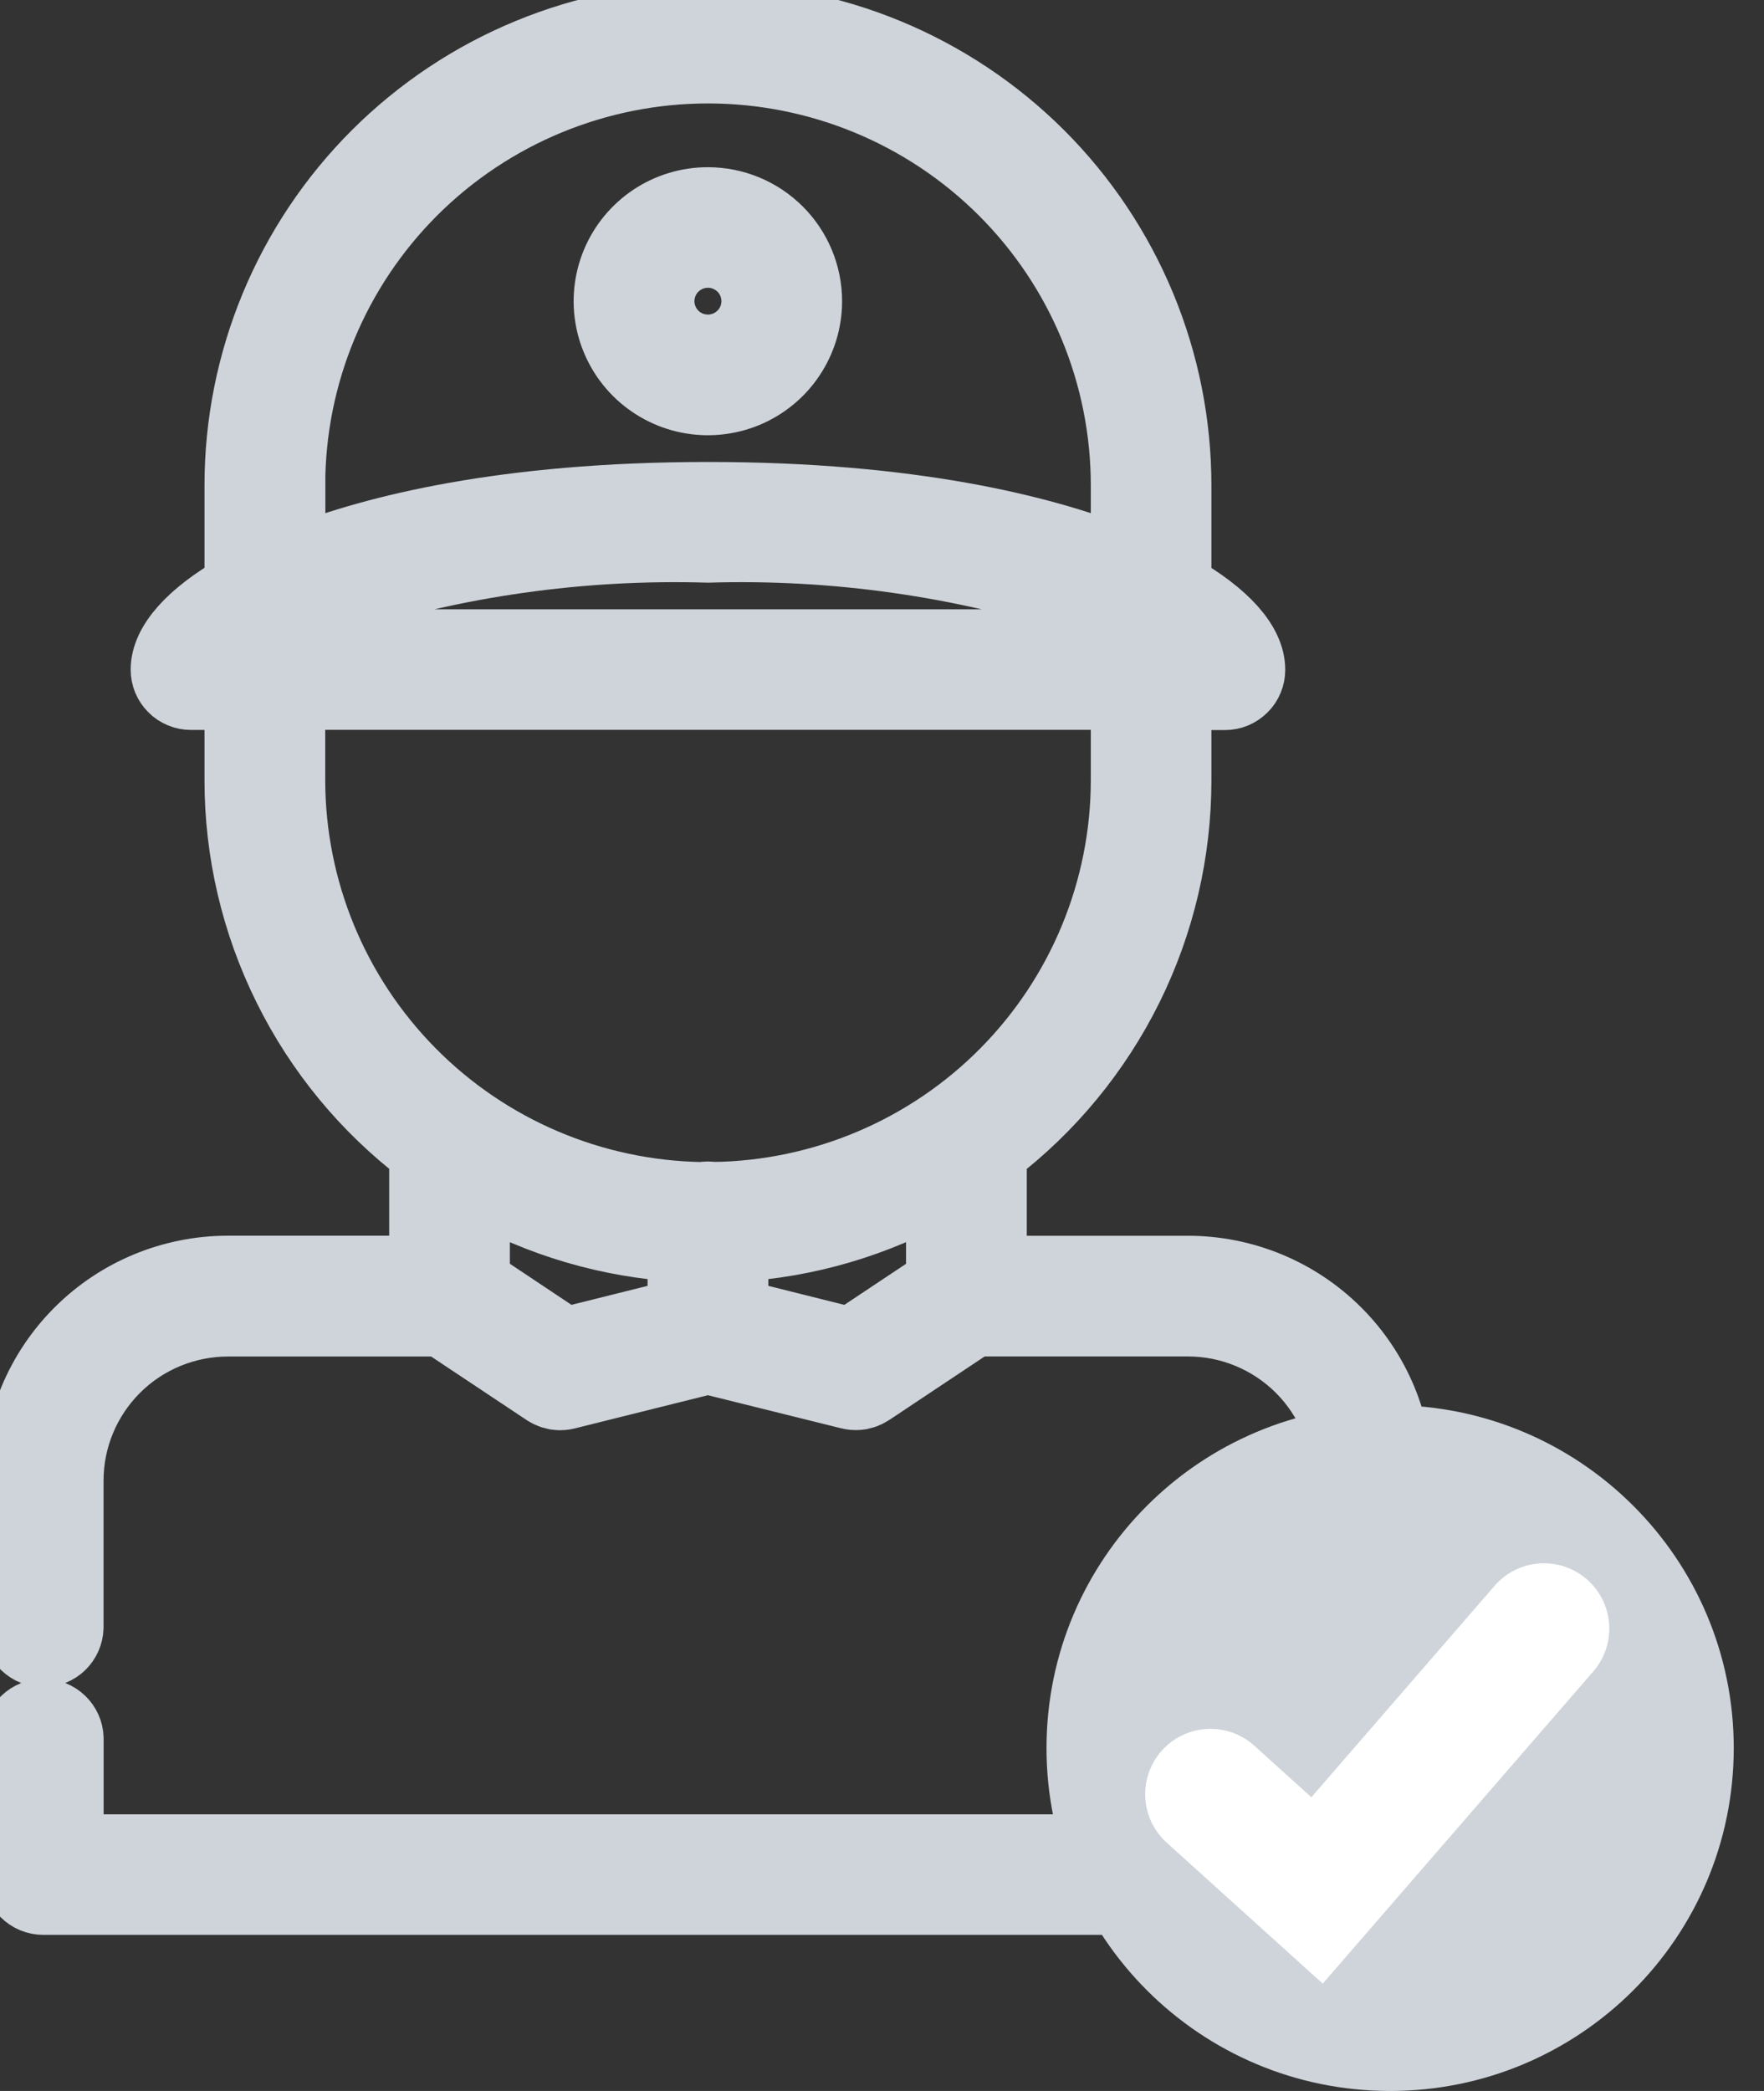<svg width="27" height="32" viewBox="0 0 27 32" fill="none" xmlns="http://www.w3.org/2000/svg">
<rect x="0" y="0" width="27" height="32" fill="#333333" stroke="none"/>
<g clip-path="url(#clip0)">
<path d="M18.183 19.412H15.216V17.647C16.095 16.977 16.806 16.113 17.297 15.124C17.787 14.134 18.042 13.046 18.042 11.942V10.673H18.748C18.804 10.673 18.859 10.662 18.911 10.641C18.962 10.619 19.009 10.588 19.048 10.549C19.088 10.51 19.119 10.463 19.14 10.412C19.162 10.36 19.172 10.305 19.172 10.25C19.172 9.836 18.764 9.385 18.042 8.973V7.429C18.042 5.522 17.283 3.693 15.932 2.344C14.58 0.996 12.747 0.238 10.836 0.238C8.925 0.238 7.092 0.996 5.741 2.344C4.389 3.693 3.63 5.522 3.63 7.429V8.971C2.909 9.383 2.5 9.835 2.5 10.248C2.5 10.304 2.511 10.359 2.532 10.41C2.553 10.461 2.585 10.508 2.624 10.547C2.663 10.587 2.71 10.618 2.762 10.639C2.813 10.661 2.868 10.671 2.924 10.671H3.63V11.94C3.63 13.044 3.885 14.133 4.376 15.122C4.866 16.112 5.578 16.975 6.457 17.645V19.411H3.489C2.626 19.411 1.799 19.753 1.19 20.361C0.58 20.969 0.237 21.794 0.237 22.655C0.237 22.655 0.237 22.655 0.237 22.658V24.911C0.241 25.02 0.287 25.124 0.366 25.201C0.445 25.277 0.551 25.32 0.661 25.32C0.771 25.32 0.877 25.277 0.956 25.201C1.035 25.124 1.081 25.02 1.085 24.911V22.655C1.086 22.02 1.34 21.411 1.79 20.962C2.24 20.513 2.851 20.261 3.487 20.26H6.75L8.339 21.317C8.345 21.322 8.352 21.324 8.358 21.328C8.364 21.331 8.375 21.338 8.383 21.342C8.392 21.346 8.407 21.353 8.42 21.358L8.444 21.367C8.458 21.371 8.472 21.375 8.487 21.378L8.509 21.383C8.529 21.386 8.55 21.387 8.57 21.388H8.575C8.598 21.388 8.621 21.386 8.644 21.382C8.655 21.382 8.666 21.378 8.677 21.375L10.835 20.837L12.994 21.373C13.005 21.376 13.017 21.378 13.028 21.38C13.05 21.384 13.073 21.386 13.096 21.386H13.103C13.124 21.386 13.144 21.384 13.165 21.381L13.187 21.376C13.201 21.373 13.215 21.369 13.229 21.365L13.254 21.356C13.266 21.351 13.278 21.346 13.29 21.34C13.302 21.334 13.307 21.331 13.315 21.326C13.323 21.32 13.328 21.319 13.334 21.315L14.92 20.259H18.183C18.82 20.259 19.43 20.512 19.881 20.961C20.331 21.411 20.584 22.02 20.585 22.655V28.266H1.086V26.602C1.083 26.493 1.037 26.389 0.957 26.312C0.878 26.236 0.773 26.193 0.663 26.193C0.553 26.193 0.447 26.236 0.368 26.312C0.289 26.389 0.242 26.493 0.239 26.602V28.685C0.239 28.685 0.239 28.685 0.239 28.688C0.239 28.8 0.284 28.908 0.363 28.987C0.443 29.067 0.55 29.111 0.663 29.111H21.009C21.065 29.111 21.12 29.101 21.172 29.079C21.223 29.058 21.27 29.027 21.309 28.988C21.349 28.948 21.38 28.902 21.401 28.85C21.423 28.799 21.434 28.744 21.434 28.688V22.655C21.433 21.795 21.091 20.97 20.481 20.362C19.872 19.754 19.045 19.412 18.183 19.412ZM4.478 7.429C4.478 5.746 5.148 4.132 6.34 2.942C7.533 1.752 9.151 1.083 10.837 1.083C12.524 1.083 14.141 1.752 15.334 2.942C16.526 4.132 17.196 5.746 17.196 7.429V8.566L17.067 8.515C15.956 8.085 13.973 7.57 10.838 7.57C7.703 7.57 5.722 8.084 4.609 8.515L4.48 8.566V7.429H4.478ZM5.118 9.228C6.964 8.633 8.899 8.359 10.838 8.417C12.777 8.359 14.712 8.633 16.558 9.228C16.998 9.379 17.419 9.58 17.814 9.825H3.86C4.256 9.58 4.678 9.379 5.118 9.228ZM10.412 20.069L8.654 20.508L7.304 19.608V18.206C8.256 18.743 9.319 19.055 10.412 19.118L10.412 20.069ZM14.368 19.609L13.017 20.508L11.26 20.069V19.118C12.352 19.055 13.415 18.743 14.368 18.206V19.608L14.368 19.609ZM10.922 18.284C10.865 18.272 10.807 18.272 10.75 18.284C9.079 18.259 7.485 17.581 6.311 16.393C5.138 15.206 4.479 13.606 4.478 11.938V10.669H17.196V11.938C17.195 13.606 16.536 15.207 15.362 16.394C14.188 17.581 12.593 18.259 10.922 18.283V18.284Z" fill="#CED4DA" stroke="#CED4DA"/>
<path d="M10.836 3.059C10.529 3.058 10.228 3.149 9.972 3.319C9.716 3.49 9.517 3.732 9.399 4.015C9.281 4.299 9.25 4.611 9.31 4.912C9.37 5.212 9.518 5.489 9.735 5.706C9.953 5.923 10.23 6.071 10.531 6.131C10.833 6.191 11.145 6.16 11.43 6.043C11.714 5.925 11.957 5.726 12.127 5.471C12.298 5.216 12.389 4.916 12.389 4.609C12.389 4.198 12.225 3.804 11.934 3.514C11.643 3.223 11.248 3.059 10.836 3.059ZM10.836 5.314C10.696 5.314 10.56 5.273 10.443 5.196C10.327 5.118 10.236 5.008 10.183 4.879C10.129 4.75 10.115 4.609 10.143 4.472C10.17 4.335 10.237 4.209 10.336 4.111C10.435 4.012 10.56 3.945 10.698 3.918C10.835 3.89 10.977 3.904 11.106 3.958C11.235 4.011 11.345 4.101 11.423 4.217C11.501 4.333 11.542 4.47 11.542 4.609C11.542 4.796 11.468 4.975 11.335 5.107C11.203 5.239 11.023 5.314 10.836 5.314V5.314Z" fill="#CED4DA" stroke="#CED4DA"/>
<path d="M21.277 32C24.182 32 26.537 29.65 26.537 26.752C26.537 23.854 24.182 21.504 21.277 21.504C18.372 21.504 16.018 23.854 16.018 26.752C16.018 29.65 18.372 32 21.277 32Z" fill="#CED4DA"/>
<path d="M18.528 27.458L20.159 28.931L23.632 24.924" stroke="white" stroke-width="2" stroke-linecap="round"/>
</g>
<defs>
<clipPath id="clip0">
<rect width="26.537" height="32" fill="white"/>
</clipPath>
</defs>
</svg>
